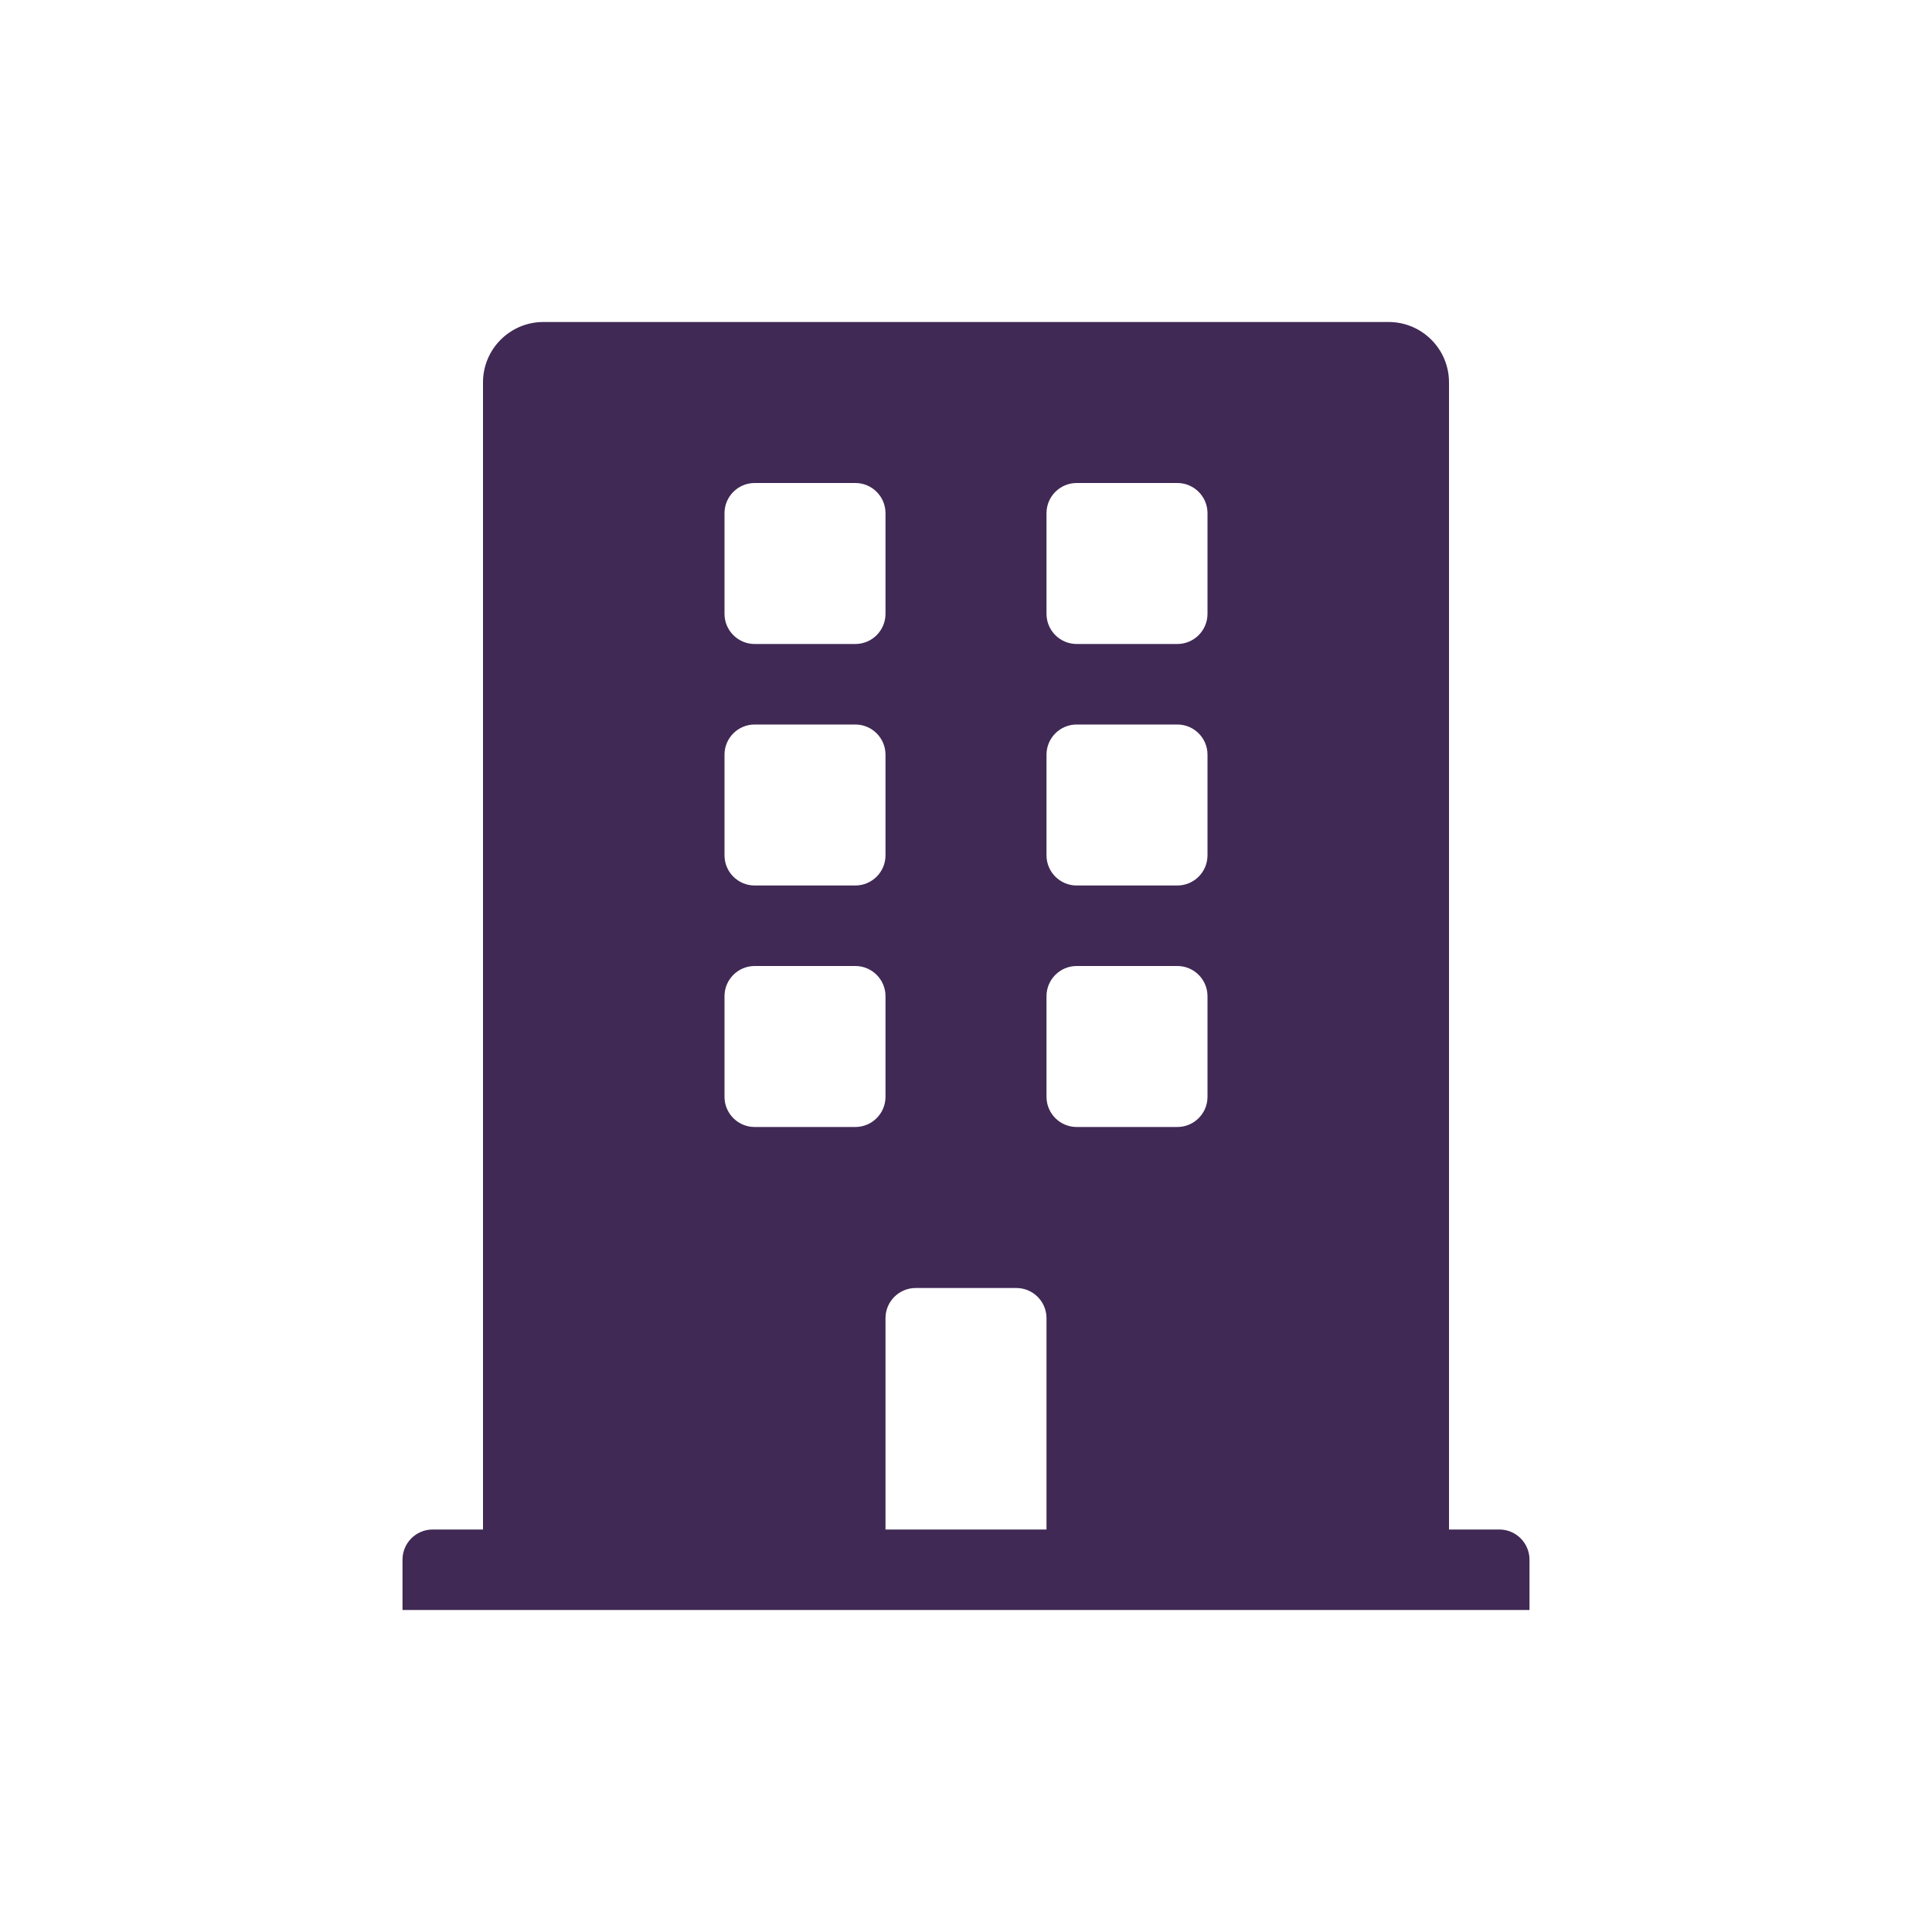 <?xml version="1.0" encoding="UTF-8"?>
<svg width="24px" height="24px" viewBox="0 0 24 24" version="1.1" xmlns="http://www.w3.org/2000/svg" xmlns:xlink="http://www.w3.org/1999/xlink">
    <!-- Generator: Sketch 61.2 (89653) - https://sketch.com -->
    <title>2 - CHARTE / Icons / default / building</title>
    <desc>Created with Sketch.</desc>
    <g id="2---CHARTE-/-Icons-/-default-/-building" stroke="none" stroke-width="1" fill="none" fill-rule="evenodd">
        <g id="building" transform="translate(5, 4)" fill="#402955">
            <path d="M13.625,15 L13,15 L13,0.75 C13,0.336 12.664,0 12.25,0 L1.75,0 C1.336,0 1,0.336 1,0.75 L1,15 L0.375,15 C0.168,15 0,15.168 0,15.375 L0,16 L14,16 L14,15.375 C14,15.168 13.832,15 13.625,15 Z M4,2.375 C4,2.168 4.168,2 4.375,2 L5.625,2 C5.832,2 6,2.168 6,2.375 L6,3.625 C6,3.832 5.832,4 5.625,4 L4.375,4 C4.168,4 4,3.832 4,3.625 L4,2.375 Z M4,5.375 C4,5.168 4.168,5 4.375,5 L5.625,5 C5.832,5 6,5.168 6,5.375 L6,6.625 C6,6.832 5.832,7 5.625,7 L4.375,7 C4.168,7 4,6.832 4,6.625 L4,5.375 Z M5.625,10 L4.375,10 C4.168,10 4,9.832 4,9.625 L4,8.375 C4,8.168 4.168,8 4.375,8 L5.625,8 C5.832,8 6,8.168 6,8.375 L6,9.625 C6,9.832 5.832,10 5.625,10 Z M8,15 L6,15 L6,12.375 C6,12.168 6.168,12 6.375,12 L7.625,12 C7.832,12 8,12.168 8,12.375 L8,15 Z M10,9.625 C10,9.832 9.832,10 9.625,10 L8.375,10 C8.168,10 8,9.832 8,9.625 L8,8.375 C8,8.168 8.168,8 8.375,8 L9.625,8 C9.832,8 10,8.168 10,8.375 L10,9.625 Z M10,6.625 C10,6.832 9.832,7 9.625,7 L8.375,7 C8.168,7 8,6.832 8,6.625 L8,5.375 C8,5.168 8.168,5 8.375,5 L9.625,5 C9.832,5 10,5.168 10,5.375 L10,6.625 Z M10,3.625 C10,3.832 9.832,4 9.625,4 L8.375,4 C8.168,4 8,3.832 8,3.625 L8,2.375 C8,2.168 8.168,2 8.375,2 L9.625,2 C9.832,2 10,2.168 10,2.375 L10,3.625 Z" id="Shape"></path>
        </g>
    </g>
</svg>